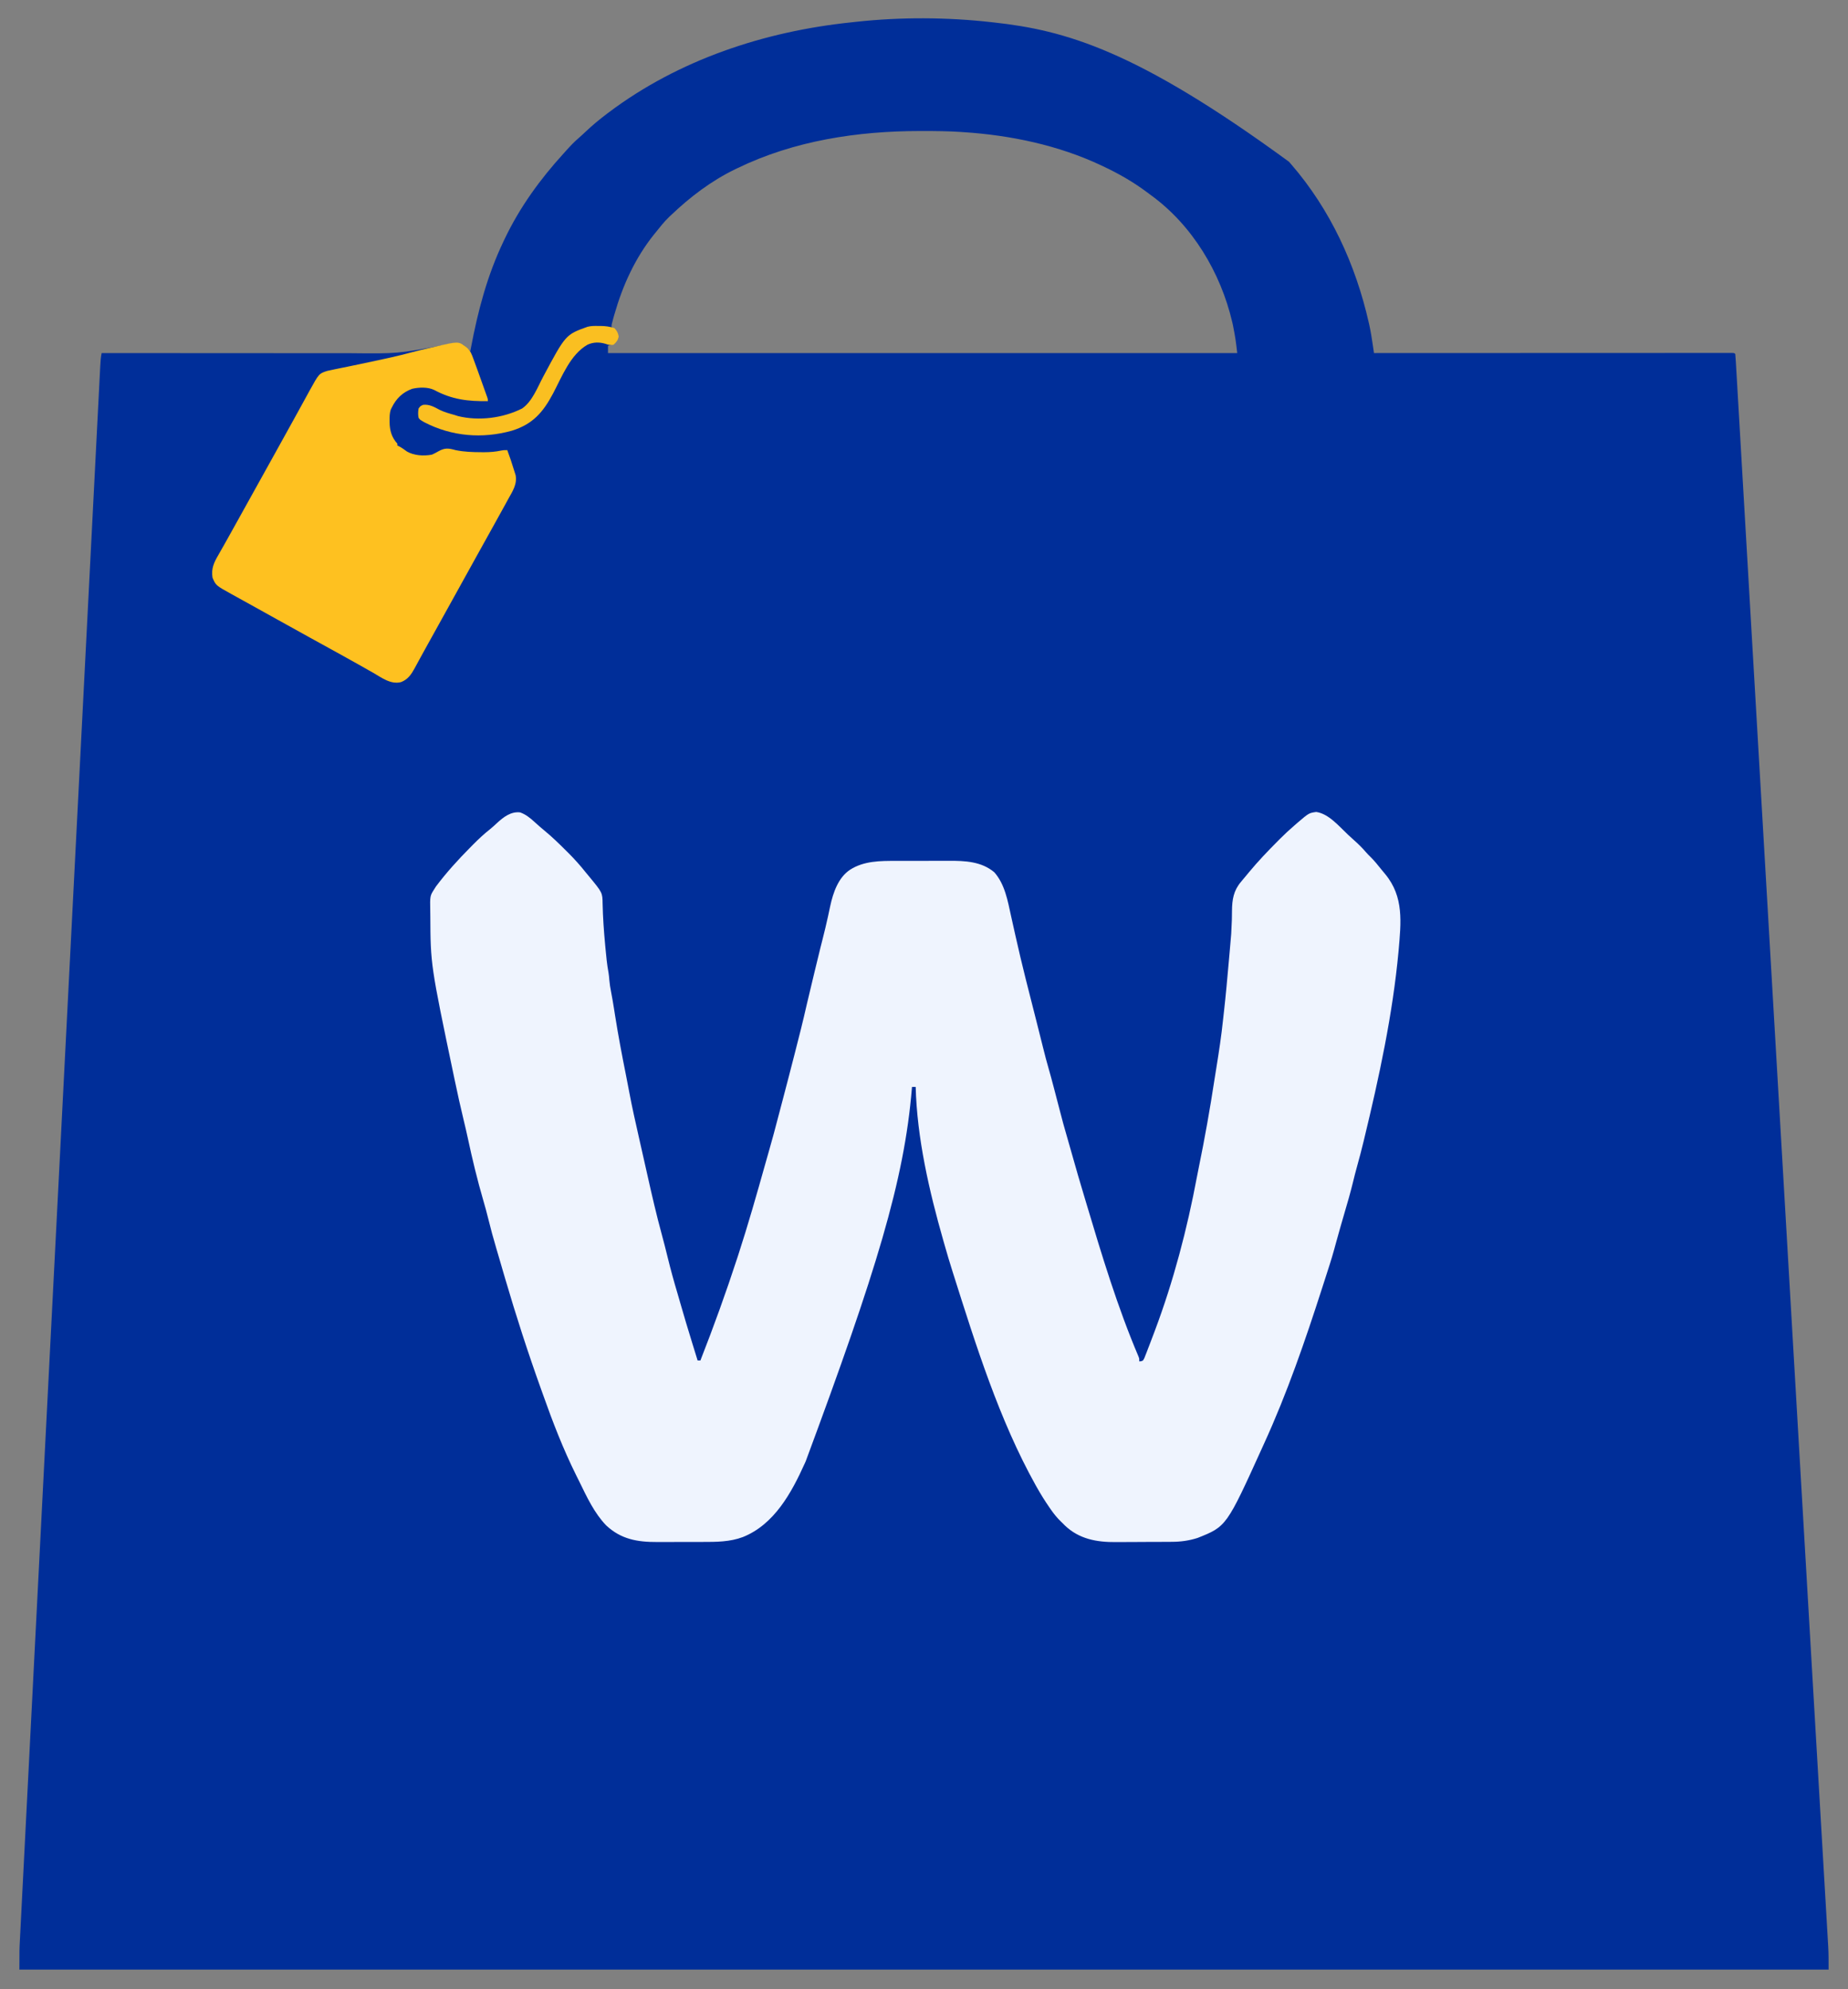 <?xml version="1.0" encoding="UTF-8"?>
<svg version="1.1" xmlns="http://www.w3.org/2000/svg" width="2000" height="2152">
<rect width="100%" height="100%" fill="#808080" stroke="none"/>
<path d="M0 0 C1.16 0.127 1.16 0.127 2.343 0.257 C80.067 8.794 156.776 30.225 322 151 C322.806 151.928 323.611 152.856 324.441 153.812 C366.899 202.904 394.128 262.185 408.375 325.188 C408.602 326.188 408.828 327.188 409.062 328.219 C410.506 334.918 411.581 341.647 412.581 348.423 C412.718 349.346 412.855 350.27 412.997 351.221 C413.332 353.481 413.667 355.74 414 358 C415.237 357.999 415.237 357.999 416.5 357.999 C465.333 357.976 514.167 357.959 563 357.949 C568.857 357.948 574.714 357.946 580.571 357.945 C581.737 357.945 582.903 357.945 584.105 357.944 C603.012 357.94 621.92 357.932 640.827 357.923 C660.212 357.914 679.598 357.908 698.983 357.906 C710.955 357.905 722.927 357.9 734.899 357.892 C743.097 357.887 751.295 357.885 759.493 357.886 C764.23 357.887 768.967 357.886 773.704 357.881 C778.034 357.876 782.363 357.876 786.693 357.879 C788.266 357.88 789.839 357.878 791.413 357.875 C793.537 357.871 795.662 357.873 797.786 357.877 C798.971 357.877 800.155 357.876 801.375 357.876 C804 358 804 358 805 359 C805.254 361.752 805.445 364.485 805.598 367.243 C805.677 368.564 805.677 368.564 805.757 369.911 C805.935 372.907 806.106 375.904 806.277 378.9 C806.404 381.062 806.531 383.224 806.659 385.385 C807.012 391.386 807.359 397.386 807.705 403.386 C808.043 409.228 808.385 415.069 808.727 420.911 C809.437 433.025 810.142 445.139 810.845 457.254 C811.558 469.552 812.274 481.849 812.992 494.146 C813.037 494.922 813.082 495.698 813.129 496.497 C813.36 500.454 813.591 504.411 813.822 508.368 C815.501 537.125 817.176 565.882 818.848 594.639 C820.52 623.387 822.193 652.134 823.869 680.882 C823.922 681.779 823.974 682.677 824.028 683.601 C824.506 691.806 824.985 700.011 825.463 708.216 C826.655 728.647 827.846 749.079 829.037 769.51 C829.091 770.441 829.145 771.372 829.201 772.332 C831.849 817.756 834.493 863.181 837.137 908.605 C838.053 924.346 838.97 940.087 839.886 955.827 C839.943 956.801 839.999 957.775 840.058 958.778 C842.646 1003.242 845.237 1047.705 847.828 1092.169 C847.995 1095.028 848.161 1097.887 848.328 1100.747 C849.545 1121.632 850.762 1142.518 851.98 1163.404 C854.17 1200.989 856.361 1238.574 858.551 1276.159 C858.605 1277.081 858.658 1278.004 858.714 1278.954 C861.987 1335.119 865.258 1391.285 868.527 1447.451 C868.842 1452.87 869.158 1458.289 869.473 1463.708 C869.525 1464.599 869.577 1465.489 869.63 1466.407 C869.735 1468.203 869.839 1470 869.944 1471.797 C870.204 1476.271 870.465 1480.746 870.725 1485.22 C870.802 1486.545 870.802 1486.545 870.881 1487.896 C870.985 1489.677 871.088 1491.458 871.192 1493.239 C871.399 1496.789 871.605 1500.338 871.812 1503.888 C871.915 1505.656 872.018 1507.425 872.121 1509.193 C872.377 1513.596 872.633 1517.998 872.89 1522.4 C873.347 1530.256 873.804 1538.111 874.261 1545.966 C878.737 1622.861 883.215 1699.755 889.326 1804.179 C890.337 1821.455 891.347 1838.731 892.357 1856.008 C892.495 1858.366 892.633 1860.723 892.77 1863.081 C893.306 1872.241 893.841 1881.4 894.377 1890.559 C895.802 1914.951 897.229 1939.343 898.662 1963.735 C899.608 1979.822 900.55 1995.91 901.488 2011.997 C902.026 2021.211 902.566 2030.425 903.11 2039.638 C903.466 2045.662 903.818 2051.686 904.168 2057.71 C904.364 2061.095 904.563 2064.479 904.764 2067.864 C904.98 2071.49 905.19 2075.117 905.399 2078.744 C905.46 2079.762 905.522 2080.779 905.586 2081.827 C906.061 2090.258 906 2098.51 906 2107 C259.86 2107 -386.28 2107 -1052 2107 C-1052 2085.177 -1052 2085.177 -1051.437 2074.593 C-1051.376 2073.372 -1051.315 2072.151 -1051.252 2070.894 C-1051.084 2067.553 -1050.912 2064.212 -1050.738 2060.871 C-1050.548 2057.205 -1050.364 2053.539 -1050.179 2049.873 C-1049.854 2043.439 -1049.525 2037.005 -1049.194 2030.571 C-1048.698 2020.94 -1048.208 2011.308 -1047.718 2001.676 C-1046.884 1985.257 -1046.046 1968.839 -1045.204 1952.421 C-1044.352 1935.789 -1043.502 1919.157 -1042.655 1902.525 C-1042.601 1901.473 -1042.548 1900.422 -1042.493 1899.338 C-1042.274 1895.056 -1042.056 1890.773 -1041.838 1886.49 C-1039.807 1846.626 -1037.772 1806.761 -1035.733 1766.897 C-1033.769 1728.488 -1031.807 1690.078 -1029.847 1651.669 C-1029.724 1649.257 -1029.601 1646.845 -1029.478 1644.433 C-1028.983 1634.741 -1028.488 1625.048 -1027.994 1615.355 C-1026.611 1588.261 -1025.228 1561.167 -1023.845 1534.074 C-1023.782 1532.84 -1023.719 1531.606 -1023.655 1530.335 C-1021.648 1491.025 -1019.64 1451.715 -1017.63 1412.405 C-1017.565 1411.13 -1017.5 1409.855 -1017.433 1408.542 C-1016.375 1387.838 -1015.316 1367.133 -1014.258 1346.429 C-1010.059 1264.28 -1005.864 1182.131 -1001.673 1099.981 C-1001.408 1094.788 -1001.143 1089.595 -1000.878 1084.402 C-1000.813 1083.118 -1000.747 1081.834 -1000.68 1080.511 C-999.954 1066.292 -999.229 1052.073 -998.503 1037.853 C-998.438 1036.578 -998.373 1035.303 -998.306 1033.99 C-994.796 965.194 -991.283 896.399 -987.769 827.605 C-987.337 819.138 -986.904 810.672 -986.472 802.206 C-986.287 798.596 -986.103 794.985 -985.918 791.375 C-984.569 764.953 -983.219 738.531 -981.871 712.108 C-981.81 710.917 -981.75 709.725 -981.687 708.498 C-981.381 702.498 -981.075 696.498 -980.769 690.499 C-978.559 647.184 -976.347 603.868 -974.131 560.554 C-973.913 556.291 -973.694 552.029 -973.476 547.767 C-973.396 546.198 -973.396 546.198 -973.314 544.597 C-972.465 528.001 -971.619 511.405 -970.773 494.809 C-969.942 478.51 -969.109 462.211 -968.274 445.912 C-967.783 436.344 -967.295 426.776 -966.809 417.208 C-966.486 410.864 -966.162 404.521 -965.835 398.178 C-965.649 394.575 -965.465 390.972 -965.283 387.369 C-965.089 383.505 -964.889 379.641 -964.688 375.778 C-964.605 374.099 -964.605 374.099 -964.52 372.386 C-964.264 367.523 -963.966 362.786 -963 358 C-962.307 358.001 -961.613 358.003 -960.899 358.004 C-919.62 358.08 -878.342 358.109 -837.063 358.077 C-832.083 358.074 -827.104 358.07 -822.125 358.067 C-820.638 358.066 -820.638 358.066 -819.121 358.065 C-803.167 358.056 -787.213 358.078 -771.258 358.113 C-754.833 358.147 -738.409 358.147 -721.984 358.116 C-712.781 358.099 -703.578 358.098 -694.376 358.137 C-642.885 358.709 -642.885 358.709 -592.456 349.356 C-585.481 347.407 -578.462 346.804 -571.562 349.188 C-568.716 351.201 -566.437 353.514 -564 356 C-563.805 354.956 -563.61 353.912 -563.408 352.836 C-555.836 312.592 -545.776 274.124 -528 237 C-527.421 235.778 -527.421 235.778 -526.83 234.531 C-510.512 200.286 -488.496 169.946 -463 142 C-462.092 140.987 -461.184 139.974 -460.277 138.961 C-455.831 134.017 -451.378 129.233 -446.27 124.957 C-443.831 122.854 -441.502 120.658 -439.166 118.443 C-431.789 111.47 -424.112 105.095 -416 99 C-415.395 98.544 -414.791 98.088 -414.168 97.618 C-338.343 40.609 -245.802 10.022 -152.019 0.213 C-149.979 -0.002 -147.94 -0.227 -145.901 -0.453 C-98.099 -5.629 -47.765 -5.396 0 0 Z M-275 158 C-275.761 158.365 -276.522 158.73 -277.307 159.106 C-303.302 171.712 -326.183 189.125 -347 209 C-347.674 209.633 -348.348 210.266 -349.043 210.918 C-354.181 215.868 -358.568 221.422 -363 227 C-363.772 227.944 -364.544 228.887 -365.34 229.859 C-385.66 255.284 -399.117 284.855 -408 316 C-408.369 317.264 -408.737 318.528 -409.117 319.831 C-409.438 321.069 -409.759 322.307 -410.09 323.582 C-410.386 324.694 -410.683 325.806 -410.988 326.952 C-411.333 330.224 -411.333 330.224 -408.619 332.776 C-407.755 333.51 -406.891 334.244 -406 335 C-404.573 337.853 -404.69 339.835 -405 343 C-407.079 346.518 -408.441 347.774 -412.25 349.312 C-413.158 349.539 -414.065 349.766 -415 350 C-415 352.64 -415 355.28 -415 358 C-190.27 358 34.46 358 266 358 C264.219 342.836 264.219 342.836 261.375 327.938 C260.987 326.221 260.987 326.221 260.591 324.47 C248.06 270.969 217.516 219.788 172.643 187.194 C170.991 185.994 169.361 184.768 167.73 183.539 C153.197 172.724 137.395 163.668 121 156 C120.329 155.681 119.658 155.362 118.966 155.034 C72.815 133.221 20.809 122.284 -30 119 C-31.23 118.915 -32.459 118.829 -33.726 118.741 C-47.04 117.87 -60.349 117.757 -73.688 117.75 C-74.87 117.749 -76.052 117.749 -77.269 117.748 C-145.121 117.809 -213.451 128.17 -275 158 Z " fill="#002E99" transform="translate(1073,24)"/>
<path d="M0 0 C5.934 2.139 10.514 5.807 15.125 10 C16.452 11.183 17.781 12.365 19.109 13.547 C19.767 14.135 20.426 14.724 21.104 15.33 C22.777 16.804 24.474 18.233 26.203 19.641 C34.544 26.467 42.181 33.965 49.812 41.562 C50.349 42.093 50.885 42.624 51.437 43.171 C58.431 50.112 64.875 57.265 71 65 C72.106 66.338 73.215 67.673 74.328 69.004 C89.015 86.798 89.015 86.798 89.176 98.785 C89.498 113.742 90.545 128.546 91.938 143.438 C92.066 144.832 92.066 144.832 92.196 146.255 C93.044 155.418 93.902 164.531 95.592 173.585 C96.024 176.143 96.246 178.664 96.438 181.25 C96.794 185.621 97.495 189.83 98.34 194.133 C99.505 200.19 100.552 206.257 101.508 212.352 C101.636 213.168 101.764 213.984 101.897 214.824 C102.166 216.535 102.435 218.245 102.703 219.955 C106.115 241.559 110.196 263.002 114.495 284.445 C115.706 290.493 116.868 296.547 117.999 302.61 C121.081 319.099 124.804 335.446 128.504 351.806 C129.131 354.581 129.756 357.357 130.381 360.133 C131.677 365.89 132.977 371.647 134.281 377.402 C135.454 382.581 136.62 387.76 137.781 392.941 C142.574 414.318 147.47 435.64 153.254 456.774 C155.452 464.843 157.495 472.945 159.493 481.065 C162.76 494.336 166.339 507.481 170.274 520.572 C171.255 523.852 172.192 527.143 173.125 530.438 C177.328 545.205 181.782 559.892 186.312 574.562 C186.868 576.364 187.423 578.165 187.979 579.967 C189.318 584.312 190.659 588.656 192 593 C192.99 593 193.98 593 195 593 C209.46 556.191 222.87 519.04 235.125 481.438 C235.425 480.517 235.725 479.597 236.034 478.648 C246.572 446.244 255.894 413.49 265.113 380.692 C266.448 375.949 267.795 371.209 269.152 366.473 C270.763 360.846 272.338 355.21 273.875 349.562 C274.126 348.641 274.377 347.719 274.636 346.769 C276.749 338.986 278.798 331.187 280.82 323.379 C282.176 318.141 283.555 312.91 284.953 307.684 C286.883 300.466 288.763 293.236 290.625 286 C290.79 285.358 290.956 284.715 291.126 284.054 C291.841 281.276 292.555 278.499 293.27 275.721 C294.47 271.053 295.676 266.387 296.886 261.722 C301.6 243.53 306.173 225.33 310.314 206.998 C312.218 198.673 314.254 190.379 316.259 182.078 C316.987 179.053 317.71 176.027 318.43 173 C320.545 164.123 322.675 155.25 324.91 146.402 C325.075 145.749 325.24 145.095 325.41 144.422 C326.781 138.993 326.781 138.993 327.45 136.355 C329.372 128.756 331.219 121.15 332.891 113.492 C333.043 112.797 333.196 112.102 333.353 111.385 C334.077 108.077 334.788 104.767 335.478 101.451 C338.601 87.012 344.082 70.559 357 62 C371.945 52.394 389.745 52.383 406.867 52.434 C409.039 52.428 411.212 52.422 413.384 52.415 C417.91 52.404 422.437 52.409 426.963 52.424 C432.711 52.441 438.458 52.417 444.205 52.382 C448.684 52.36 453.162 52.362 457.641 52.37 C459.758 52.371 461.875 52.364 463.991 52.349 C481.307 52.246 499.296 53.08 513.102 64.781 C524.546 77.693 527.599 95.59 531.188 111.938 C531.49 113.295 531.794 114.652 532.098 116.01 C533.374 121.702 534.644 127.395 535.907 133.09 C542.86 164.376 550.867 195.398 558.805 226.445 C561.175 235.722 563.499 245.008 565.805 254.301 C567.777 262.24 569.808 270.139 572.119 277.987 C573.787 283.692 575.287 289.443 576.812 295.188 C577.161 296.494 577.509 297.801 577.857 299.108 C579.842 306.569 581.787 314.039 583.702 321.517 C586.384 331.981 589.201 342.386 592.277 352.741 C594.315 359.617 596.268 366.513 598.18 373.426 C601.806 386.45 605.639 399.409 609.517 412.36 C610.633 416.09 611.747 419.821 612.859 423.553 C629.441 479.093 646.46 535.394 669.189 588.793 C670 591 670 591 670 594 C671.936 593.928 671.936 593.928 674 593 C675.502 590.557 675.502 590.557 676.629 587.43 C677.101 586.24 677.572 585.05 678.059 583.825 C678.561 582.508 679.062 581.192 679.562 579.875 C680.093 578.507 680.624 577.14 681.156 575.773 C682.799 571.526 684.403 567.264 686 563 C686.241 562.359 686.483 561.719 686.732 561.058 C706.94 507.406 721.831 450.612 732.381 394.274 C732.981 391.101 733.615 387.937 734.266 384.773 C740.822 352.864 746.532 320.755 751.448 288.552 C752.081 284.476 752.741 280.404 753.402 276.332 C756.221 258.929 758.863 241.561 760.682 224.02 C760.993 221.063 761.327 218.11 761.668 215.156 C763.6 198.151 765.105 181.108 766.625 164.062 C766.735 162.826 766.846 161.589 766.959 160.315 C767.279 156.722 767.597 153.129 767.914 149.535 C768.056 147.932 768.056 147.932 768.201 146.296 C769.578 131.338 769.578 131.338 770.176 116.336 C770.2 115.029 770.223 113.722 770.248 112.375 C770.283 110.37 770.313 108.366 770.326 106.36 C770.421 94.276 772.08 84.469 780.062 75.125 C780.781 74.249 780.781 74.249 781.514 73.356 C782.995 71.558 784.497 69.779 786 68 C786.915 66.893 787.829 65.785 788.742 64.676 C798.486 52.913 808.973 41.941 819.75 31.125 C820.637 30.233 821.525 29.341 822.439 28.422 C827.466 23.407 832.593 18.601 838 14 C839.042 13.09 840.084 12.18 841.125 11.27 C853.571 0.633 853.571 0.633 861.5 -0.5 C875.046 1.435 886.241 15.093 895.859 24.082 C897.891 25.979 899.94 27.851 902.016 29.699 C906.798 33.965 911.274 38.242 915.398 43.148 C916.978 44.974 918.637 46.638 920.375 48.312 C924.5 52.382 928.077 56.85 931.688 61.375 C933.115 63.142 934.571 64.882 936.031 66.621 C956.613 91.37 953.262 119.148 950.619 149.717 C944.297 218.461 929.513 286.556 913.312 353.562 C913.132 354.312 912.952 355.061 912.766 355.833 C910.597 364.824 908.269 373.754 905.765 382.658 C904.091 388.618 902.576 394.607 901.125 400.625 C898.355 411.899 895.151 423.02 891.844 434.146 C890.536 438.569 889.265 443.002 888 447.438 C887.757 448.285 887.515 449.132 887.265 450.006 C885.937 454.66 884.633 459.321 883.352 463.988 C883.064 465.03 882.777 466.072 882.48 467.145 C881.945 469.089 881.413 471.035 880.887 472.982 C877.954 483.614 874.496 494.084 871.106 504.577 C870.017 507.948 868.931 511.321 867.847 514.693 C849.482 571.72 829.971 628.47 805 683 C804.497 684.11 803.994 685.22 803.476 686.364 C764.388 772.549 764.388 772.549 733 785 C723.953 787.888 714.941 789.144 705.473 789.177 C704.237 789.187 704.237 789.187 702.976 789.197 C700.267 789.217 697.557 789.228 694.848 789.238 C693.914 789.242 692.981 789.246 692.019 789.251 C687.073 789.271 682.127 789.286 677.18 789.295 C672.114 789.306 667.048 789.341 661.982 789.38 C658.049 789.407 654.117 789.415 650.185 789.418 C648.32 789.423 646.455 789.435 644.59 789.453 C624.018 789.647 604.819 786.211 589.379 771.406 C588.594 770.612 587.809 769.818 587 769 C586.461 768.486 585.922 767.971 585.366 767.441 C581.063 763.287 577.516 758.919 574.125 754 C573.609 753.258 573.093 752.516 572.561 751.751 C567.701 744.69 563.198 737.473 559 730 C558.627 729.34 558.255 728.679 557.871 727.999 C518.433 657.388 493.077 576.202 468.75 499.438 C468.483 498.597 468.217 497.756 467.942 496.89 C464.802 486.969 461.808 477.021 459 467 C458.455 465.098 458.455 465.098 457.9 463.157 C442.725 410.109 429.395 352.366 428 297 C426.68 297 425.36 297 424 297 C423.933 297.835 423.933 297.835 423.864 298.686 C415.658 398.637 385.045 497.098 309 702 C308.427 703.276 308.427 703.276 307.842 704.579 C293.537 736.31 274.871 770.46 241 784 C226.942 789.309 212.153 789.314 197.348 789.301 C195.475 789.305 193.603 789.309 191.731 789.314 C187.829 789.321 183.927 789.321 180.025 789.316 C175.065 789.31 170.105 789.327 165.146 789.35 C161.286 789.365 157.426 789.366 153.566 789.363 C151.739 789.363 149.912 789.368 148.085 789.378 C126.894 789.482 109.05 786.418 93.062 771.438 C80.316 758.268 72.074 740.65 64.138 724.325 C62.907 721.81 61.651 719.308 60.395 716.805 C46.474 688.762 35.14 659.44 24.693 629.95 C23.977 627.934 23.255 625.921 22.531 623.909 C8.317 584.354 -4.592 544.364 -16.406 504.029 C-16.96 502.137 -17.516 500.244 -18.072 498.352 C-19.532 493.383 -20.984 488.413 -22.422 483.438 C-23.52 479.641 -24.637 475.85 -25.766 472.062 C-29.047 461.016 -32.075 449.949 -34.81 438.754 C-36.317 432.622 -37.961 426.555 -39.75 420.5 C-46.375 397.875 -51.923 374.817 -56.848 351.765 C-58.151 345.685 -59.565 339.637 -61.034 333.595 C-64.577 319.012 -67.797 304.375 -70.875 289.688 C-71.134 288.457 -71.392 287.226 -71.659 285.958 C-97.017 164.977 -97.017 164.977 -97.295 111.56 C-97.307 110.013 -97.327 108.466 -97.357 106.918 C-97.67 90.303 -97.67 90.303 -93 83 C-92.097 81.565 -92.097 81.565 -91.176 80.102 C-79.78 64.955 -67.288 51.214 -53.955 37.78 C-52.96 36.777 -51.967 35.772 -50.975 34.766 C-45.098 28.814 -39.065 23.225 -32.499 18.031 C-29.87 15.894 -27.403 13.635 -24.938 11.312 C-17.896 4.879 -9.907 -1.254 0 0 Z " fill="#EFF4FE" transform="translate(563,879)"/>
<path d="M0 0 C3.567 2.803 5.313 5.4 6.919 9.553 C7.437 10.888 7.437 10.888 7.965 12.251 C9.572 16.519 11.138 20.799 12.672 25.094 C13.163 26.464 13.163 26.464 13.664 27.861 C14.347 29.77 15.029 31.679 15.71 33.589 C16.758 36.522 17.81 39.452 18.863 42.383 C19.529 44.245 20.194 46.107 20.859 47.969 C21.175 48.846 21.49 49.723 21.816 50.626 C22.103 51.435 22.39 52.243 22.687 53.076 C22.941 53.788 23.195 54.499 23.457 55.232 C24 57 24 57 24 59 C2.648 59.394 -15.008 57.232 -33.984 46.98 C-40.961 43.587 -50.453 43.98 -57.891 45.648 C-68.319 49.485 -75.15 56.108 -80 66 C-80.375 66.748 -80.75 67.495 -81.137 68.266 C-82.339 72.074 -82.383 75.651 -82.375 79.625 C-82.373 80.822 -82.373 80.822 -82.37 82.044 C-82.186 90.963 -80.077 98.272 -74 105 C-74 105.66 -74 106.32 -74 107 C-73.429 107.268 -72.858 107.536 -72.27 107.812 C-69.145 109.448 -66.373 111.508 -63.512 113.562 C-55.805 117.973 -45.673 118.492 -37 117 C-34.408 116.035 -32.073 114.768 -29.688 113.375 C-22.608 109.363 -18.632 109.906 -11 112 C-1.77 113.92 7.286 114.208 16.688 114.25 C17.828 114.259 18.968 114.268 20.143 114.278 C26.504 114.255 32.447 113.765 38.671 112.429 C41 112 41 112 45 112 C47.642 119.014 50.003 126.074 52.168 133.25 C52.751 135.175 53.364 137.092 54 139 C55.954 148.89 50.595 156.712 46 165 C44.811 167.177 43.622 169.354 42.434 171.531 C38.664 178.42 34.851 185.284 31.032 192.145 C29.404 195.071 27.78 197.998 26.156 200.926 C21.824 208.731 17.485 216.533 13.146 224.334 C6.076 237.045 -0.979 249.763 -8 262.5 C-15.018 275.232 -22.07 287.944 -29.137 300.648 C-31.652 305.173 -34.164 309.7 -36.676 314.228 C-37.924 316.475 -39.174 318.722 -40.426 320.968 C-43.269 326.069 -46.103 331.175 -48.885 336.31 C-49.831 338.055 -50.784 339.796 -51.736 341.537 C-52.92 343.701 -54.095 345.87 -55.258 348.045 C-58.952 354.761 -62.553 360.137 -70 363 C-81.077 365.845 -90.868 358.263 -100 353 C-101.772 351.999 -103.546 351.001 -105.32 350.004 C-109.131 347.86 -112.934 345.705 -116.734 343.543 C-123.502 339.704 -130.31 335.94 -137.125 332.188 C-137.732 331.853 -138.339 331.519 -138.965 331.174 C-142.066 329.466 -145.168 327.759 -148.27 326.053 C-154.39 322.685 -160.508 319.312 -166.625 315.938 C-167.225 315.606 -167.825 315.275 -168.444 314.934 C-180.529 308.268 -192.595 301.568 -204.657 294.859 C-209.146 292.363 -213.636 289.868 -218.126 287.375 C-220.36 286.133 -222.595 284.891 -224.829 283.649 C-230.083 280.728 -235.339 277.811 -240.601 274.906 C-243.076 273.539 -245.551 272.169 -248.025 270.8 C-249.765 269.839 -251.505 268.88 -253.246 267.922 C-270.451 258.398 -270.451 258.398 -274 250 C-275.584 240.288 -272.461 233.6 -267.625 225.375 C-266.666 223.674 -266.666 223.674 -265.688 221.939 C-264.404 219.664 -263.109 217.395 -261.804 215.132 C-259.809 211.669 -257.873 208.178 -255.948 204.677 C-254.367 201.804 -252.765 198.943 -251.164 196.082 C-249.206 192.579 -247.26 189.071 -245.312 185.562 C-244.479 184.062 -243.646 182.562 -242.812 181.062 C-242.145 179.862 -242.145 179.862 -241.465 178.637 C-221.23 142.215 -221.23 142.215 -219.364 138.856 C-218.117 136.611 -216.871 134.367 -215.624 132.123 C-212.512 126.521 -209.4 120.92 -206.285 115.32 C-200.175 104.332 -194.076 93.336 -188.007 82.325 C-187.006 80.511 -186.004 78.697 -185.003 76.883 C-184.338 75.678 -183.673 74.474 -183.008 73.27 C-182.515 72.376 -182.515 72.376 -182.011 71.465 C-179.966 67.758 -177.929 64.046 -175.898 60.332 C-174.55 57.869 -173.197 55.409 -171.843 52.95 C-170.907 51.245 -169.977 49.537 -169.047 47.828 C-158.766 29.18 -158.766 29.18 -149.898 26.323 C-147.408 25.714 -144.914 25.195 -142.398 24.703 C-140.992 24.411 -140.992 24.411 -139.557 24.113 C-137.544 23.697 -135.53 23.286 -133.515 22.881 C-130.346 22.244 -127.18 21.592 -124.016 20.935 C-120.795 20.267 -117.575 19.599 -114.353 18.936 C-105.301 17.073 -96.268 15.13 -87.246 13.124 C-85.077 12.642 -82.906 12.165 -80.736 11.688 C-73.074 9.993 -65.491 8.083 -57.916 6.031 C-51.366 4.283 -44.759 2.772 -38.147 1.28 C-36.584 0.925 -35.022 0.565 -33.462 0.198 C-8.125 -5.747 -8.125 -5.747 0 0 Z " fill="#FEC120" transform="translate(504,375)"/>
<path d="M0 0 C0.803 -0.003 1.606 -0.006 2.434 -0.01 C7.757 0.038 12.424 0.671 17.5 2.312 C20.223 5.308 21.319 7.347 22.062 11.312 C21.274 15.52 19.638 17.448 16.5 20.312 C13.08 20.895 11.049 20.517 7.812 19.312 C1.145 17.3 -5.233 17.362 -11.625 20.25 C-30.259 30.847 -39.326 54.894 -48.913 72.977 C-59.787 93.447 -70.887 106.26 -93.5 113.312 C-125.62 122.247 -158.612 119.536 -188.27 104.18 C-193.044 101.42 -193.044 101.42 -194.5 99.312 C-195.18 95.916 -195.074 92.723 -194.5 89.312 C-192.562 86.625 -192.562 86.625 -189.5 85.312 C-182.753 84.555 -177.47 87.677 -171.691 90.754 C-166.499 93.29 -161.05 94.764 -155.5 96.312 C-154.283 96.704 -153.066 97.096 -151.812 97.5 C-129.181 103.051 -103.209 99.696 -82.5 89.312 C-71.559 81.931 -65.677 66.203 -59.663 54.932 C-35.326 9.363 -35.326 9.363 -11.679 0.888 C-7.799 -0.137 -3.99 -0.08 0 0 Z " fill="#FABF21" transform="translate(647.5,352.688)"/>
</svg>
